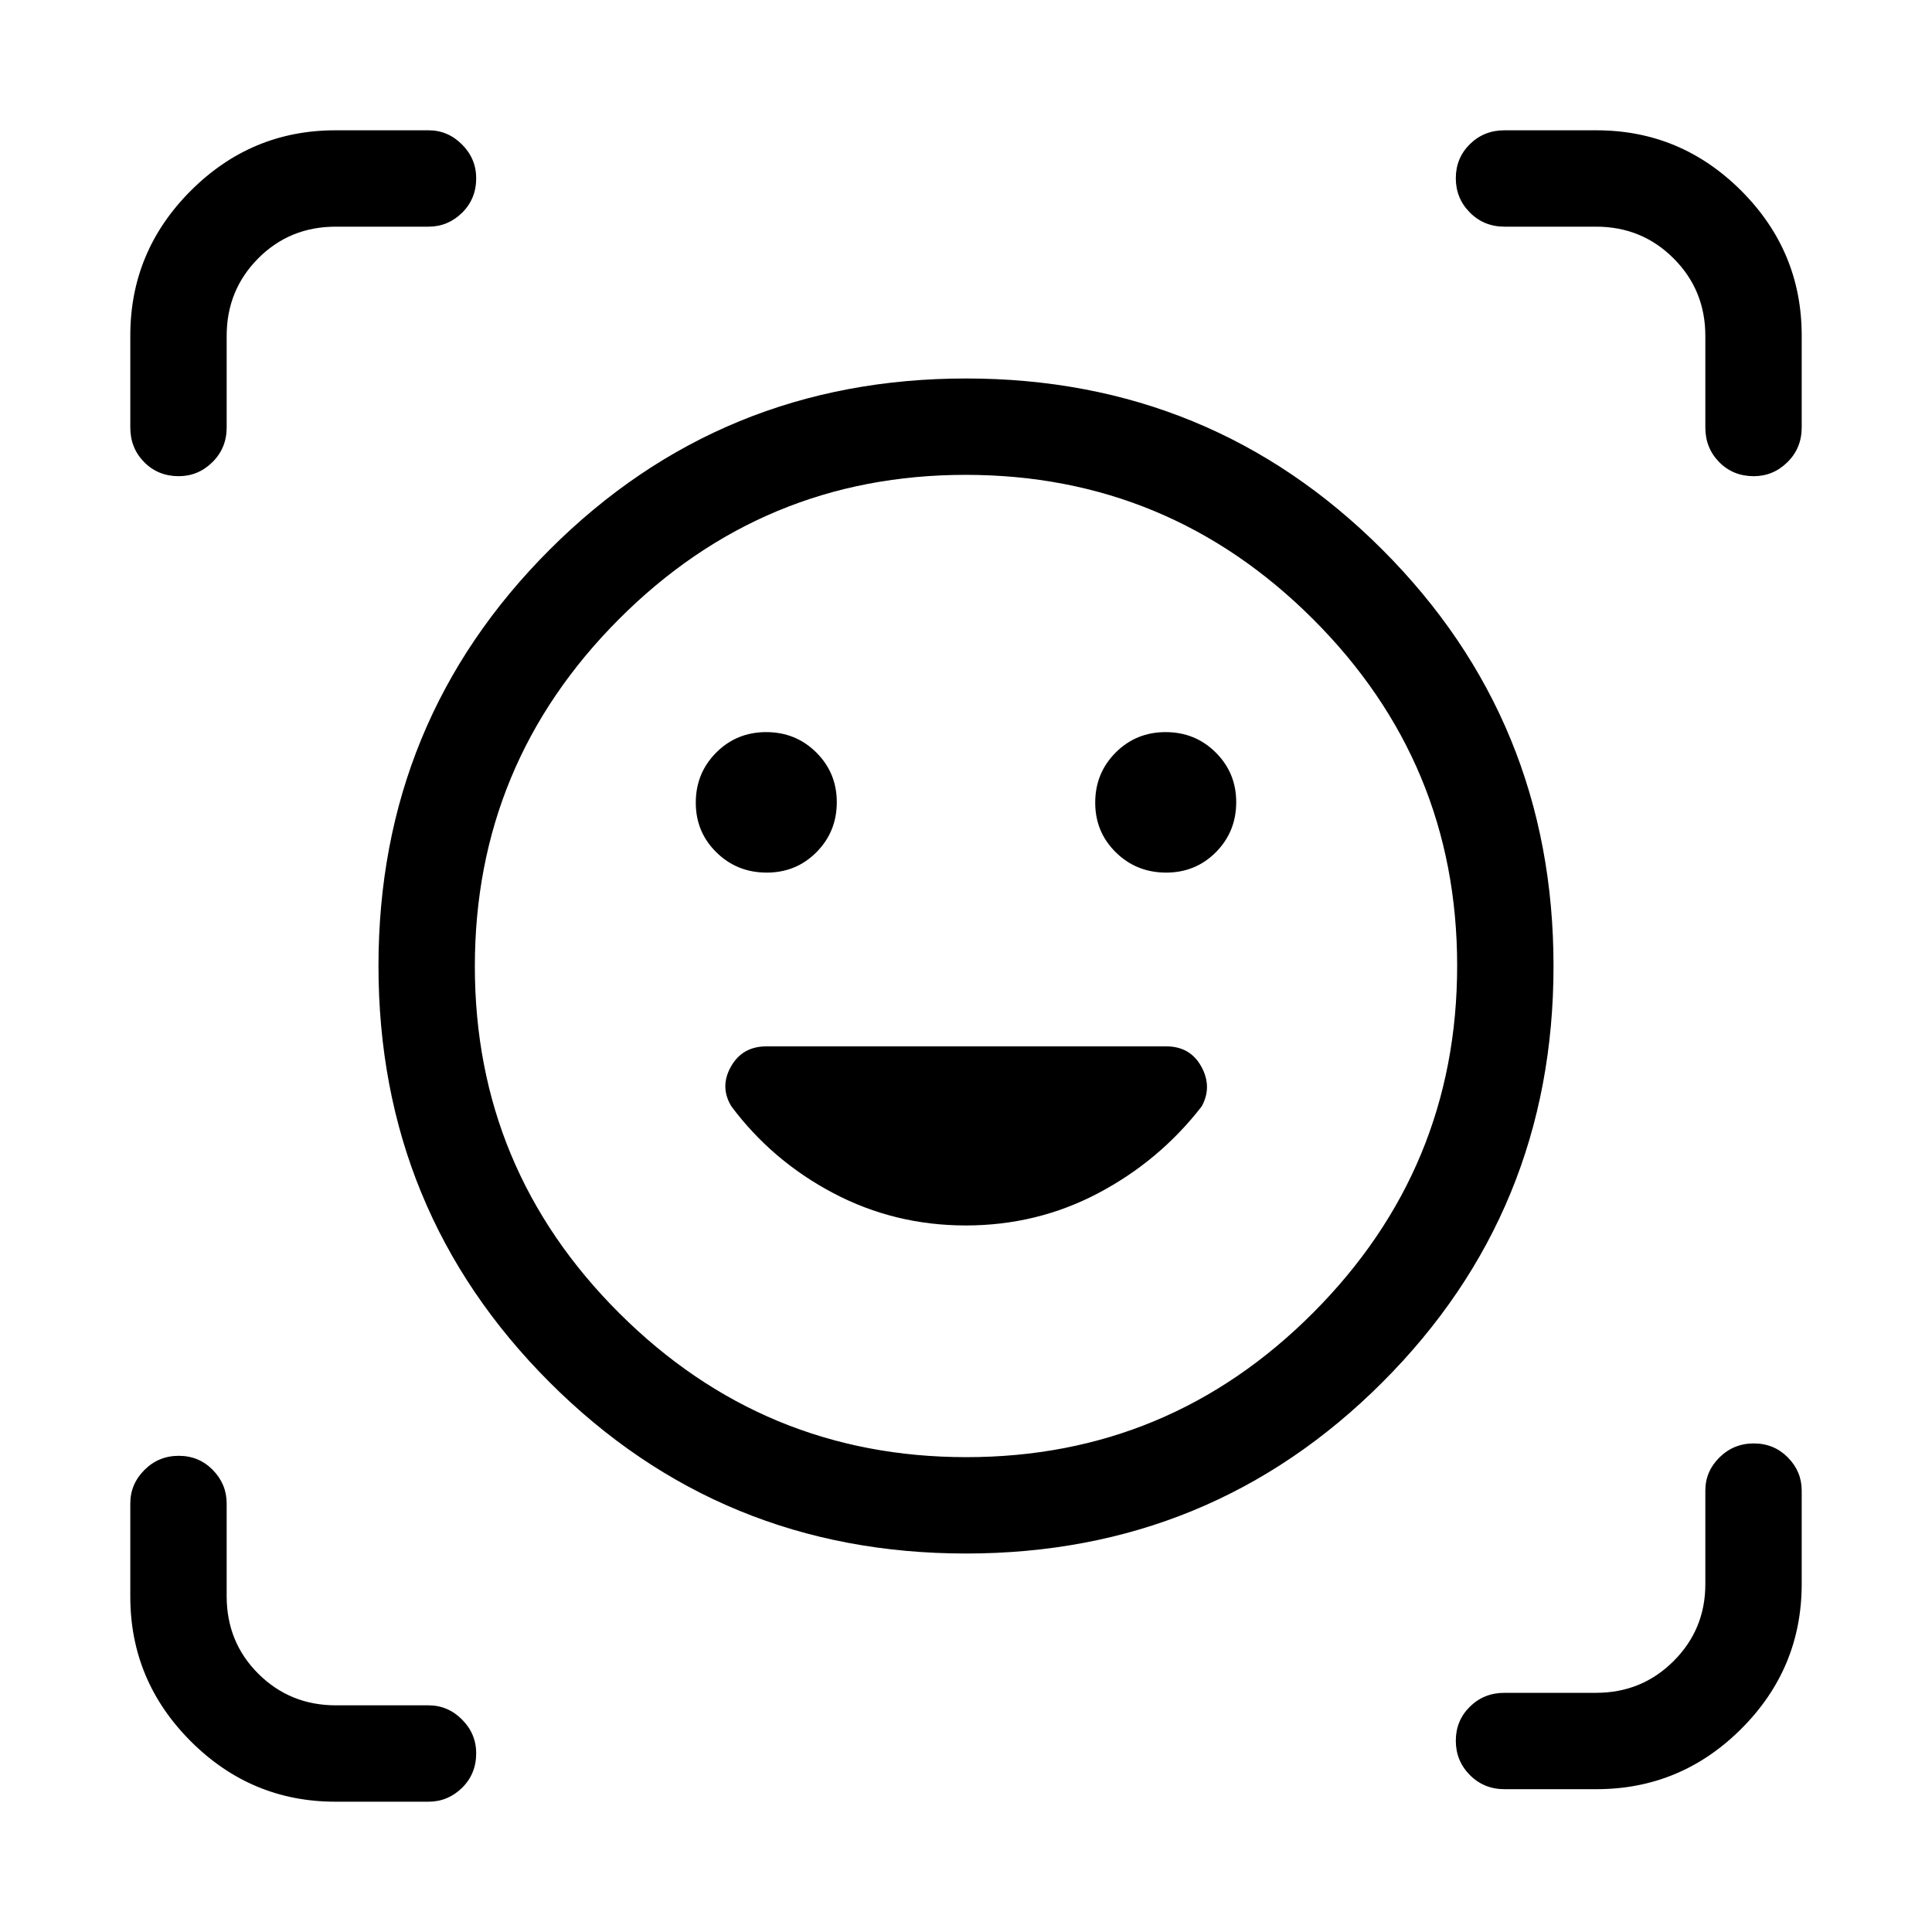 <svg xmlns="http://www.w3.org/2000/svg" height="40" viewBox="0 -960 960 960" width="40"><path d="M480.025-771.935q121.824 0 206.867 85.068 85.043 85.067 85.043 206.892 0 121.824-85.068 206.867-85.067 85.043-206.892 85.043-121.824 0-206.867-85.068-85.043-85.067-85.043-206.892 0-121.824 85.068-206.867 85.067-85.043 206.892-85.043Zm.153 535.986q100.745 0 172.309-71.742t71.564-172.487q0-100.745-71.742-172.309t-172.487-71.564q-100.745 0-172.309 71.742t-71.564 172.487q0 100.745 71.742 172.309t172.487 71.564Zm-.261-115.128q35.342 0 65.747-16.025 30.406-16.024 51.426-43.1 5.384-9.73-.151-19.796-5.535-10.066-17.422-10.066H380.841q-11.982 0-17.648 10.066-5.667 10.066.23 19.741 20.295 27.141 50.724 43.16 30.429 16.02 65.77 16.02ZM345.731-561.151q0 14.598 10.237 24.669 10.238 10.071 25.029 10.071 14.65 0 24.724-10.163 10.074-10.164 10.074-24.846 0-14.541-10.18-24.669-10.181-10.129-24.887-10.129-14.707 0-24.852 10.18t-10.145 24.887Zm198.474 0q0 14.598 10.238 24.669 10.237 10.071 25.028 10.071 14.65 0 24.724-10.163 10.074-10.164 10.074-24.846 0-14.541-10.18-24.669-10.18-10.129-24.887-10.129t-24.852 10.18q-10.145 10.18-10.145 24.887ZM88.815-723.385q-10.288 0-17.18-6.987-6.89-6.987-6.89-17.217v-45.667q0-41.927 30.036-71.963 30.036-30.036 71.878-30.036h46.277q9.626 0 16.653 7.065 7.026 7.065 7.026 16.749 0 10.287-7.026 17.178-7.027 6.891-16.653 6.891h-46.043q-22.947 0-38.606 15.771-15.659 15.771-15.659 38.494v45.518q0 10.23-7.065 17.217-7.065 6.987-16.749 6.987Zm77.844 658.64q-41.842 0-71.878-30.036t-30.036-71.878v-46.277q0-9.626 7.026-16.653 7.025-7.026 17.05-7.026t16.916 7.026q6.891 7.027 6.891 16.653v46.043q0 22.947 15.771 38.606 15.771 15.659 38.494 15.659h46.043q9.626 0 16.653 7.065 7.026 7.065 7.026 16.749 0 10.287-7.026 17.178-7.027 6.891-16.653 6.891h-46.277Zm580.93-6.218q-10.23 0-17.217-7.026-6.987-7.026-6.987-17.05 0-10.026 6.987-16.916 6.987-6.891 17.217-6.891h45.518q22.723 0 38.494-15.771t15.771-38.196v-46.54q0-9.515 7.026-16.466 7.026-6.95 17.05-6.95 10.026 0 16.916 6.954 6.891 6.955 6.891 16.474v46.404q0 42.013-30.036 71.993-30.036 29.981-71.963 29.981h-45.667Zm99.783-676.626v-45.518q0-22.723-15.771-38.494t-38.494-15.771h-45.518q-10.23 0-17.217-7.026-6.987-7.026-6.987-17.05 0-10.026 6.987-16.916 6.987-6.891 17.217-6.891h45.667q41.927 0 71.963 30.036 30.036 30.036 30.036 71.963v45.667q0 10.23-7.065 17.217-7.065 6.987-16.749 6.987-10.287 0-17.178-6.987t-6.891-17.217ZM480-480Z"/></svg>